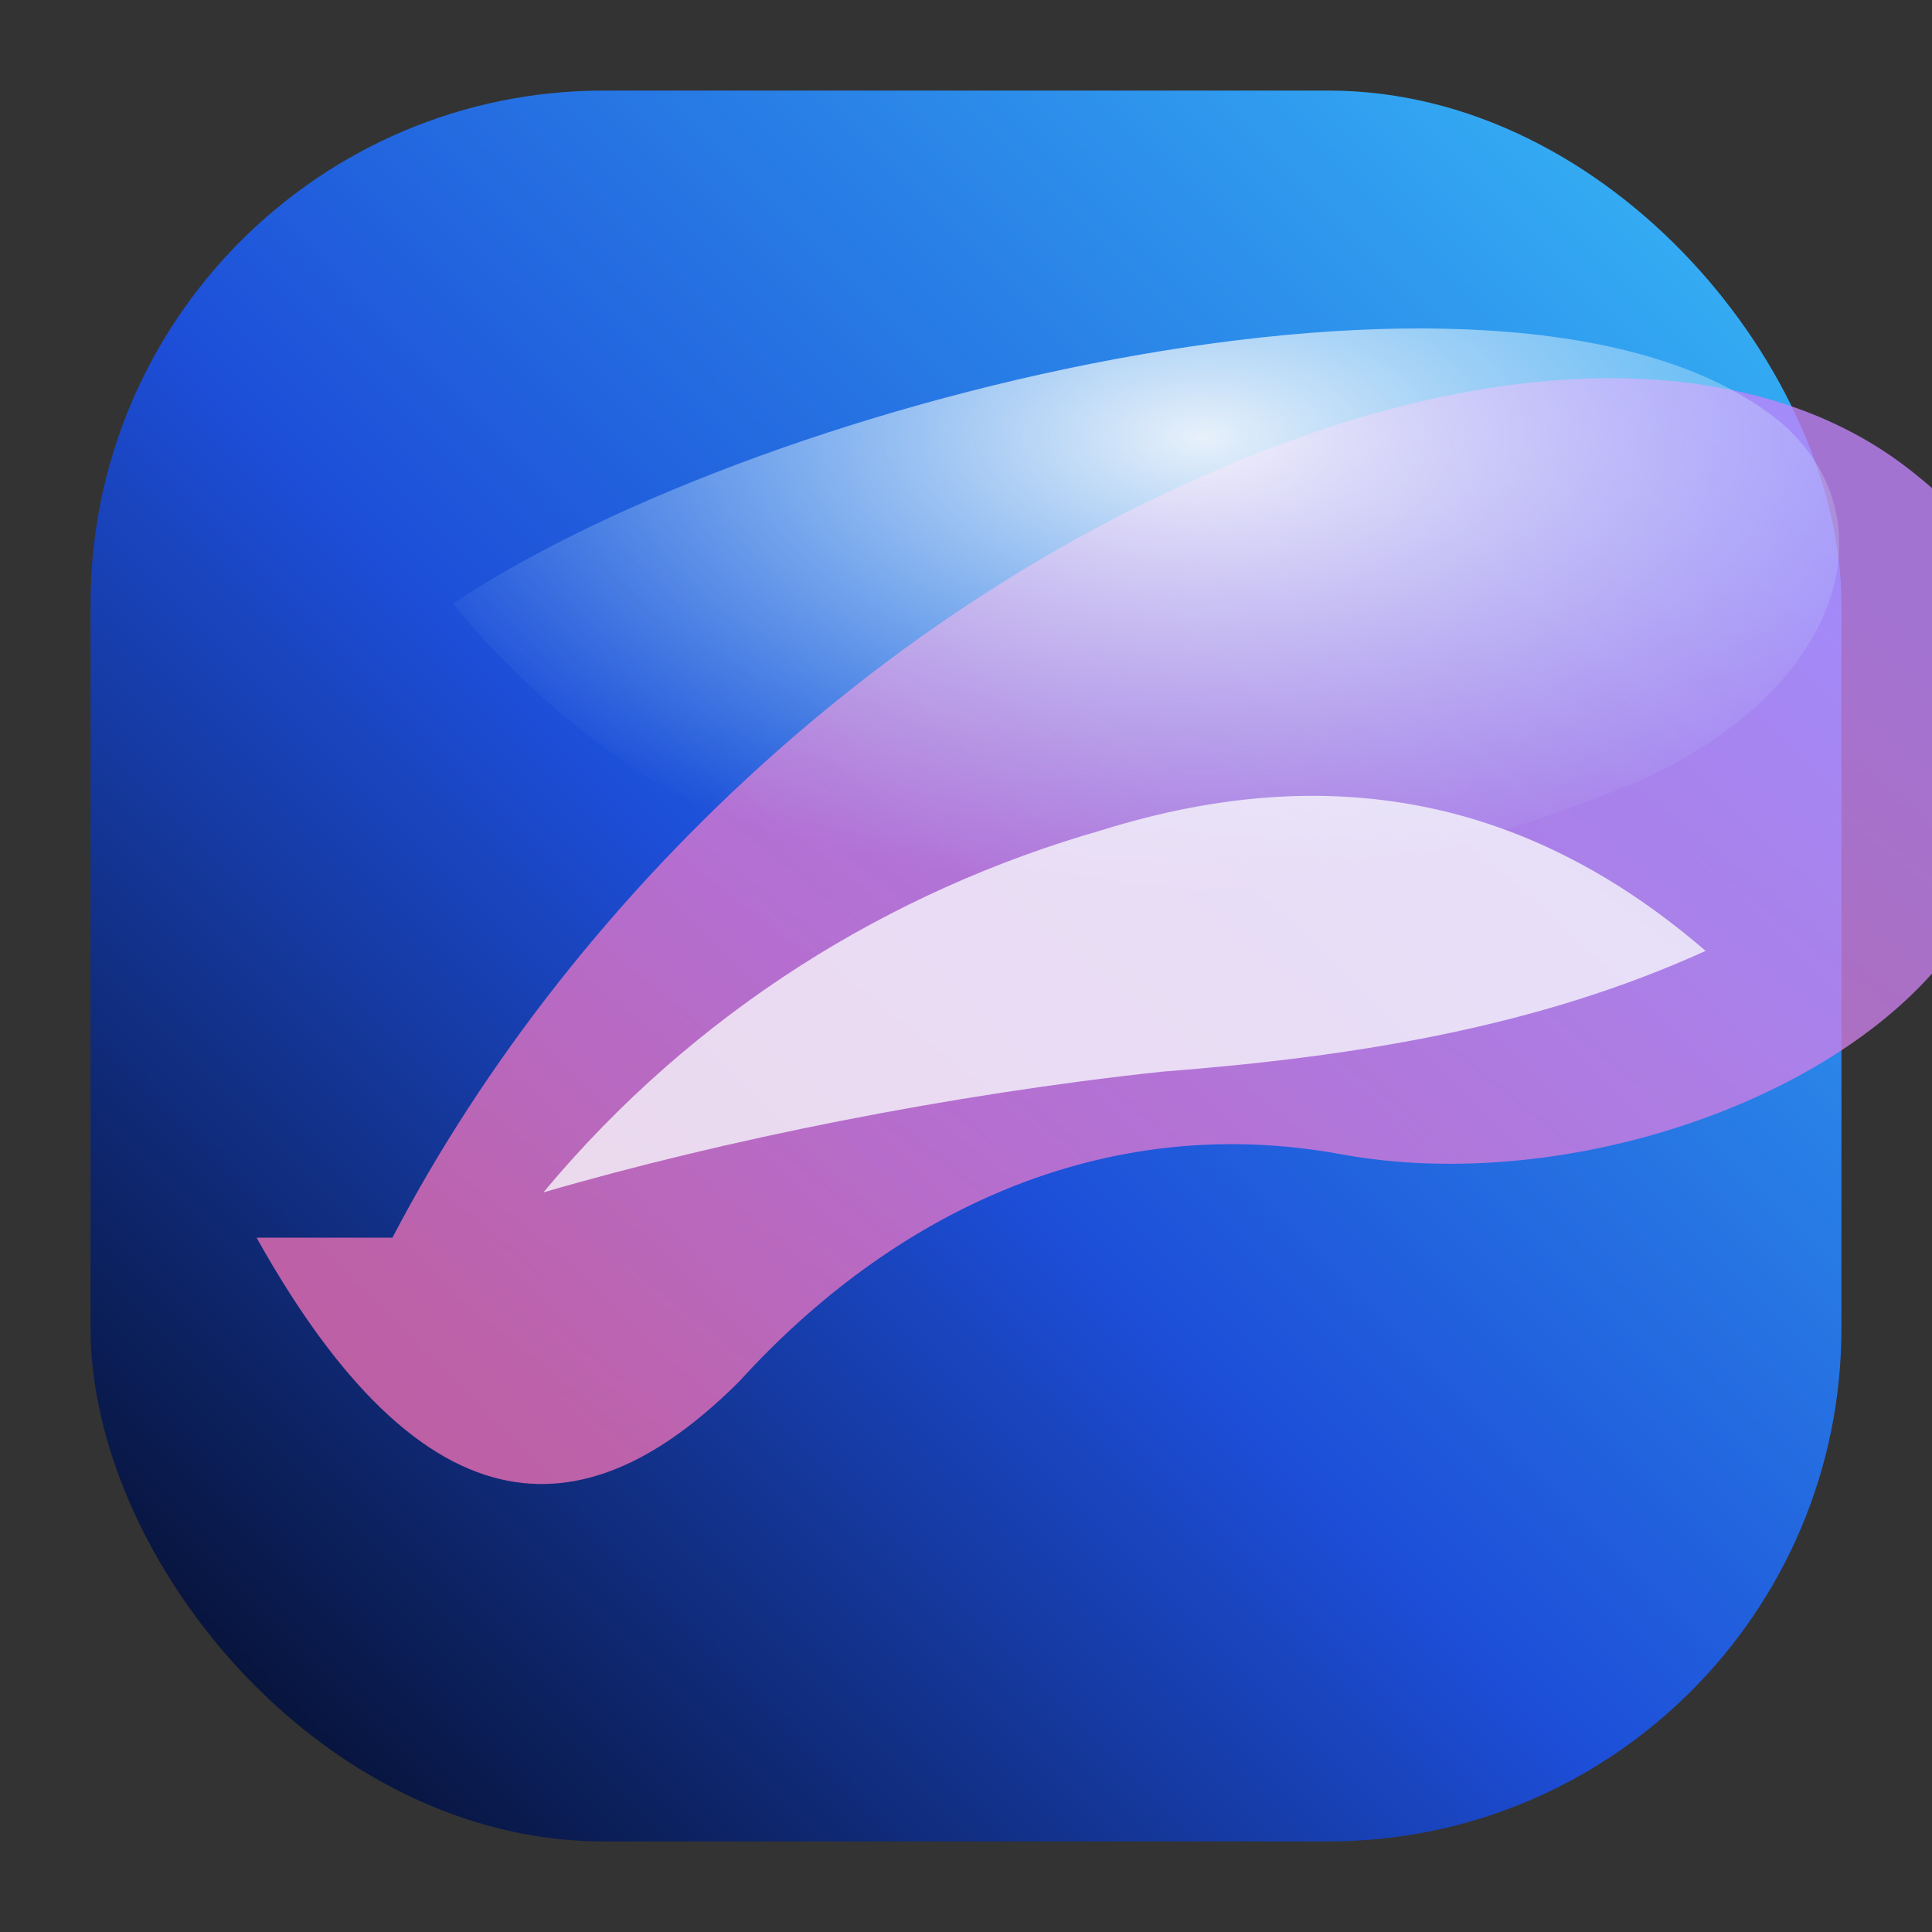 <svg xmlns="http://www.w3.org/2000/svg" viewBox="0 0 256 256" role="img" aria-labelledby="title desc">
  <rect x="0" y="0" width="256" height="256" fill="#333333" stroke="none"/>
  <title id="title">Aurora Nexus Icon</title>
  <desc id="desc">Aurora gradient emblem for the Aurora Nexus Skyhaven hotel.</desc>
  <defs>
    <linearGradient id="bg256" x1="0%" y1="100%" x2="100%" y2="0%">
      <stop offset="0%" stop-color="#020617" />
      <stop offset="45%" stop-color="#1d4ed8" />
      <stop offset="100%" stop-color="#38bdf8" />
    </linearGradient>
    <linearGradient id="aurora256" x1="12%" y1="82%" x2="88%" y2="18%">
      <stop offset="0%" stop-color="#f472b6" stop-opacity="0.88" />
      <stop offset="100%" stop-color="#c084fc" stop-opacity="0.92" />
    </linearGradient>
    <radialGradient id="glow256" cx="52%" cy="30%" r="60%">
      <stop offset="0%" stop-color="#f8fafc" stop-opacity="0.92" />
      <stop offset="100%" stop-color="#bae6fd" stop-opacity="0" />
    </radialGradient>
  </defs>
  <rect x="12" y="12" width="232" height="232" rx="68" fill="url(#bg256)" />
  <path fill="url(#aurora256)" d="M52 164c24-46 70-90 126-108 32-10 59-7 76 7 19 15 22 44 2 66-16 18-50 29-78 24-32-6-60 8-80 30-18 18-40 24-64-19z" opacity="0.86" />
  <path fill="url(#glow256)" d="M60 80c42-28 142-52 176-24 15 13 8 36-20 48-60 24-118 22-156-24z" />
  <path fill="#f8fafc" d="M72 158c20-24 46-40 74-48 32-10 58-3 80 16-22 10-46 14-72 16-28 3-58 9-82 16z" opacity="0.78" />
</svg>
